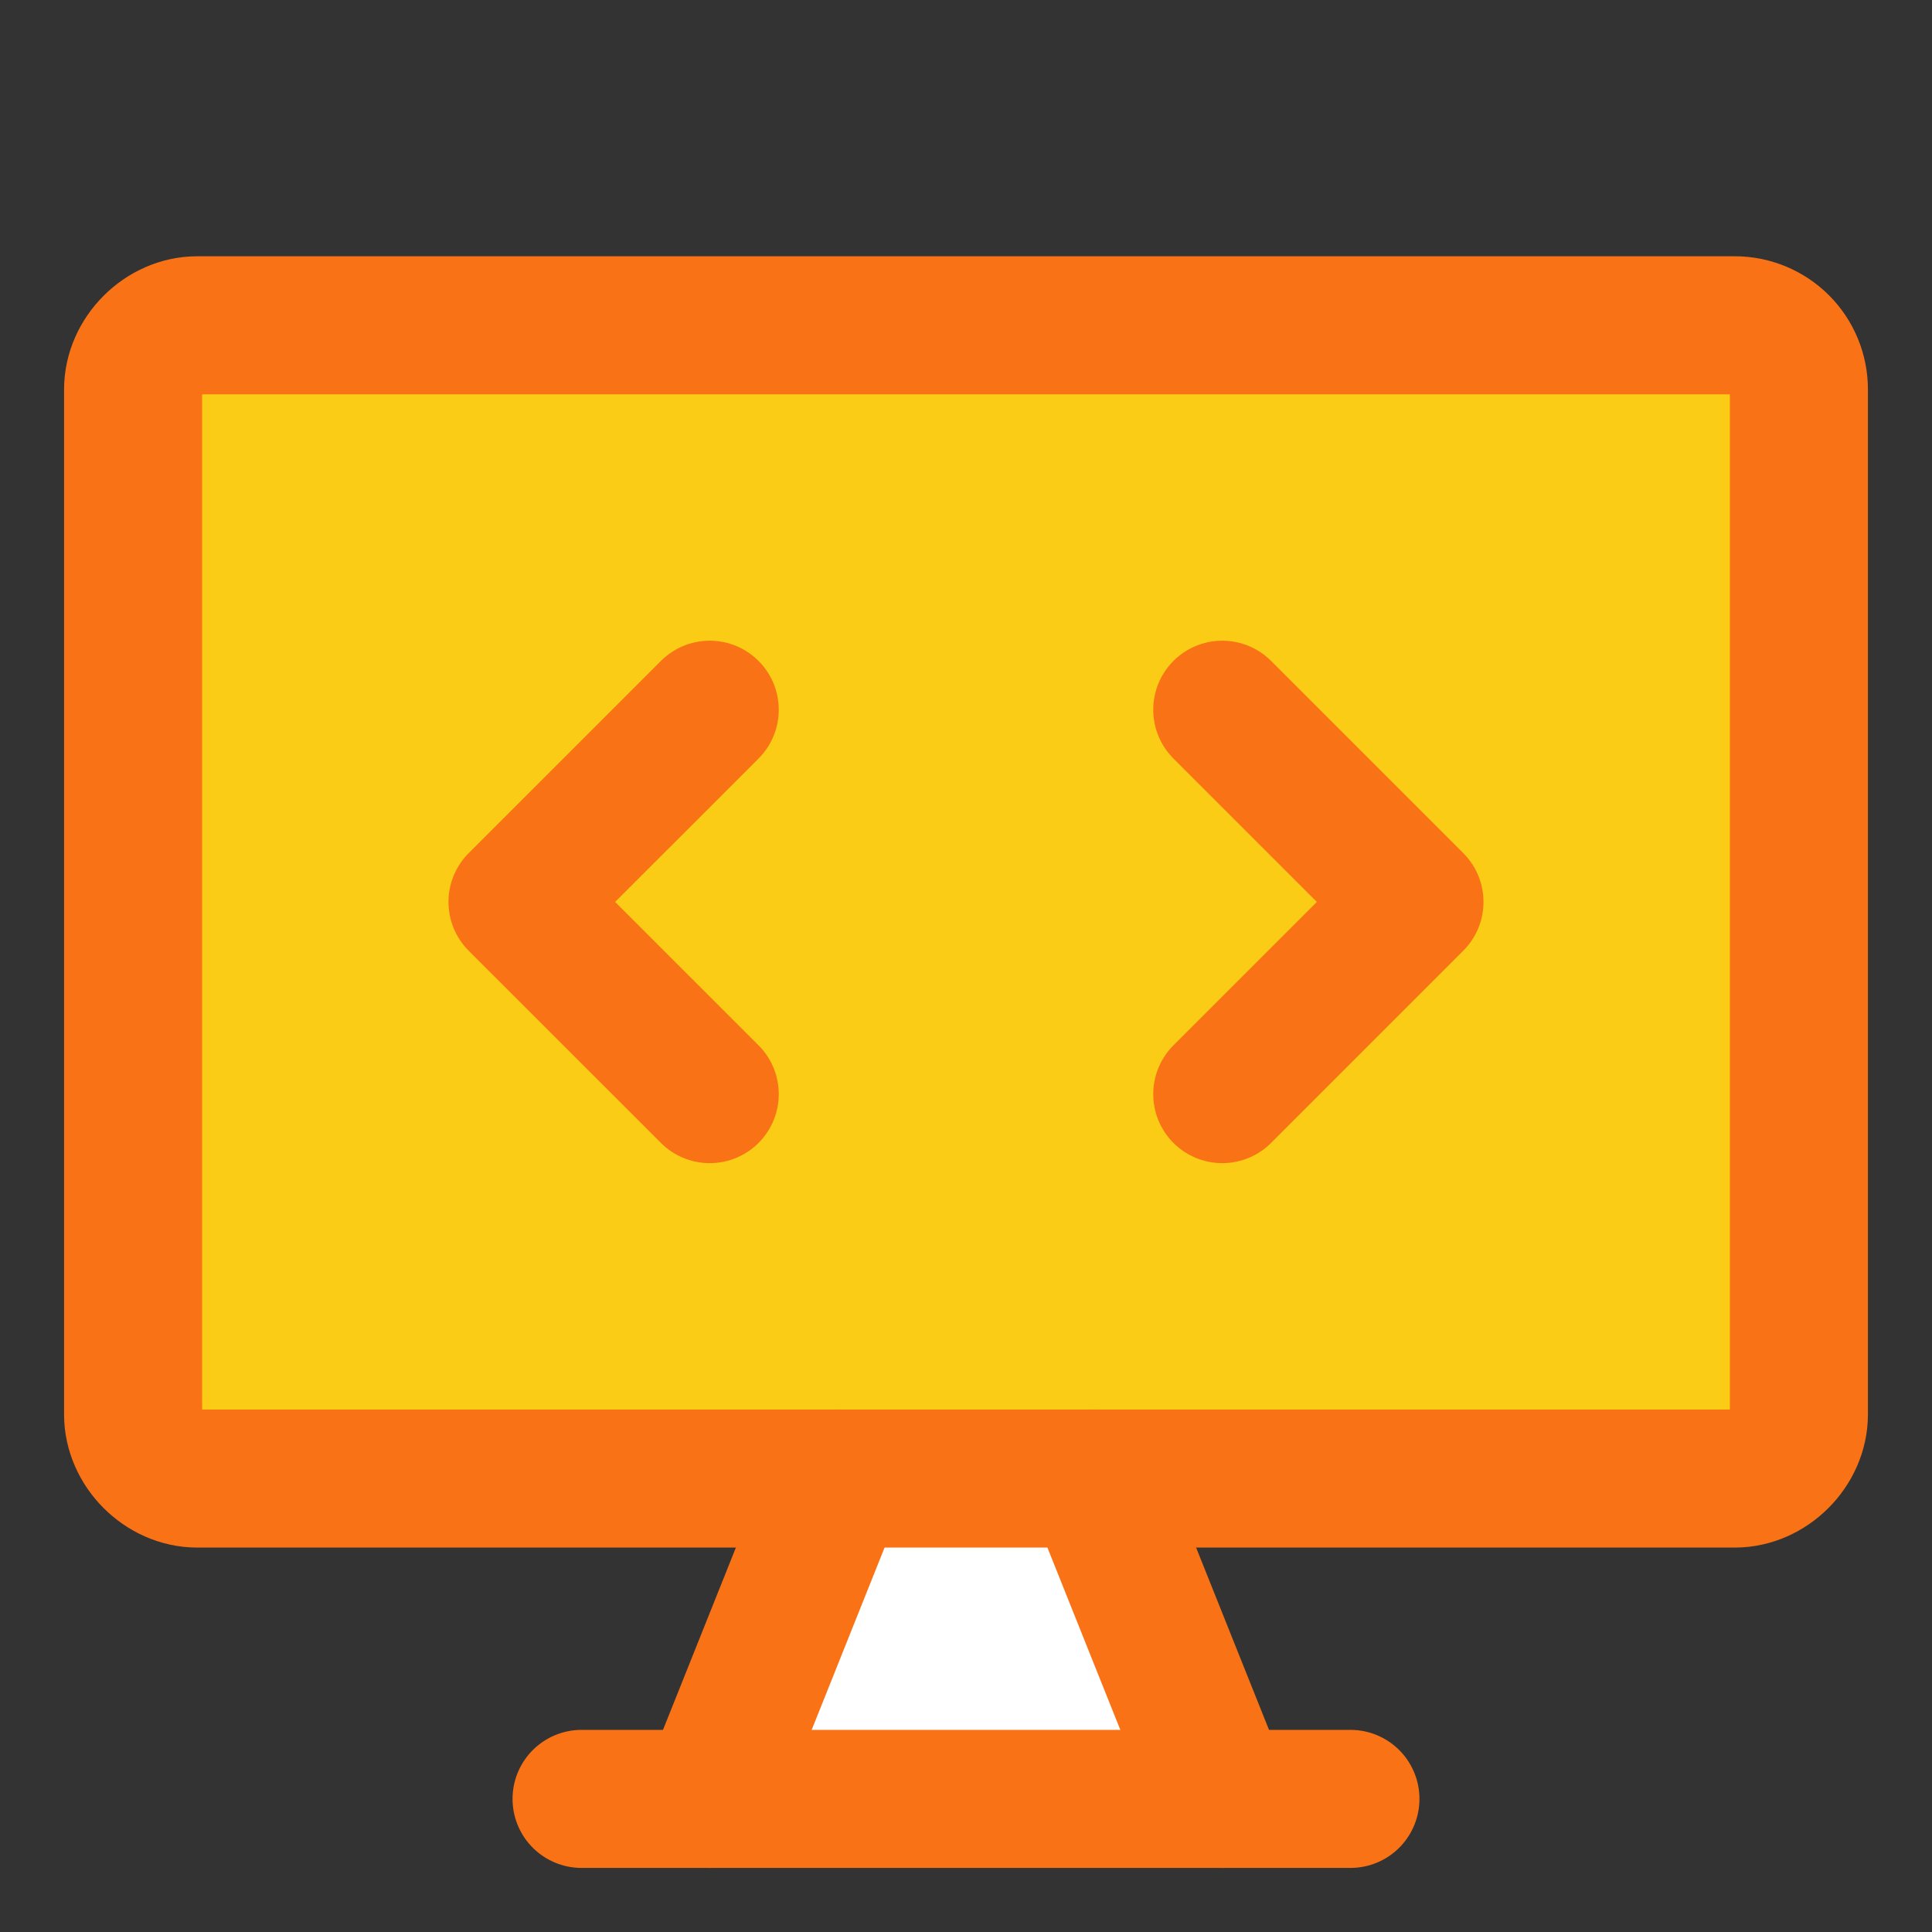 <svg width="48" height="48" viewBox="0 0 48 48" fill="none" xmlns="http://www.w3.org/2000/svg">
<rect x="0" y="0" width="48" height="48" fill="#333333" stroke="none"/>
<path d="M44.693 35.142V9.674C44.693 9.252 44.526 8.847 44.227 8.548C43.928 8.25 43.524 8.082 43.101 8.082H4.899C4.055 8.082 3.307 8.83 3.307 9.674V35.142C3.307 35.986 4.055 36.734 4.899 36.734H43.101C43.945 36.734 44.693 35.986 44.693 35.142Z" fill="#FACC15"/>
<path d="M17.633 44.693L20.816 36.734H27.184L30.367 44.693H17.633Z" fill="white"/>
<path d="M44.693 35.142V9.674C44.693 9.252 44.526 8.847 44.227 8.548C43.928 8.25 43.524 8.082 43.101 8.082H4.899C4.055 8.082 3.307 8.83 3.307 9.674V35.142C3.307 35.986 4.055 36.734 4.899 36.734H43.101C43.945 36.734 44.693 35.986 44.693 35.142Z" stroke="#F97316" stroke-width="3.43" stroke-linecap="round" stroke-linejoin="round"/>
<path d="M20.816 36.734L17.633 44.693" stroke="#F97316" stroke-width="3.43" stroke-linecap="round" stroke-linejoin="round"/>
<path d="M27.184 36.734L30.367 44.693" stroke="#F97316" stroke-width="3.43" stroke-linecap="round" stroke-linejoin="round"/>
<path d="M14.449 44.693H33.551" stroke="#F97316" stroke-width="3.43" stroke-linecap="round" stroke-linejoin="round"/>
<path d="M17.633 17.633L12.857 22.408L17.633 27.183" stroke="#F97316" stroke-width="3.43" stroke-linecap="round" stroke-linejoin="round"/>
<path d="M30.367 17.633L35.142 22.408L30.367 27.183" stroke="#F97316" stroke-width="3.43" stroke-linecap="round" stroke-linejoin="round"/>
</svg>
